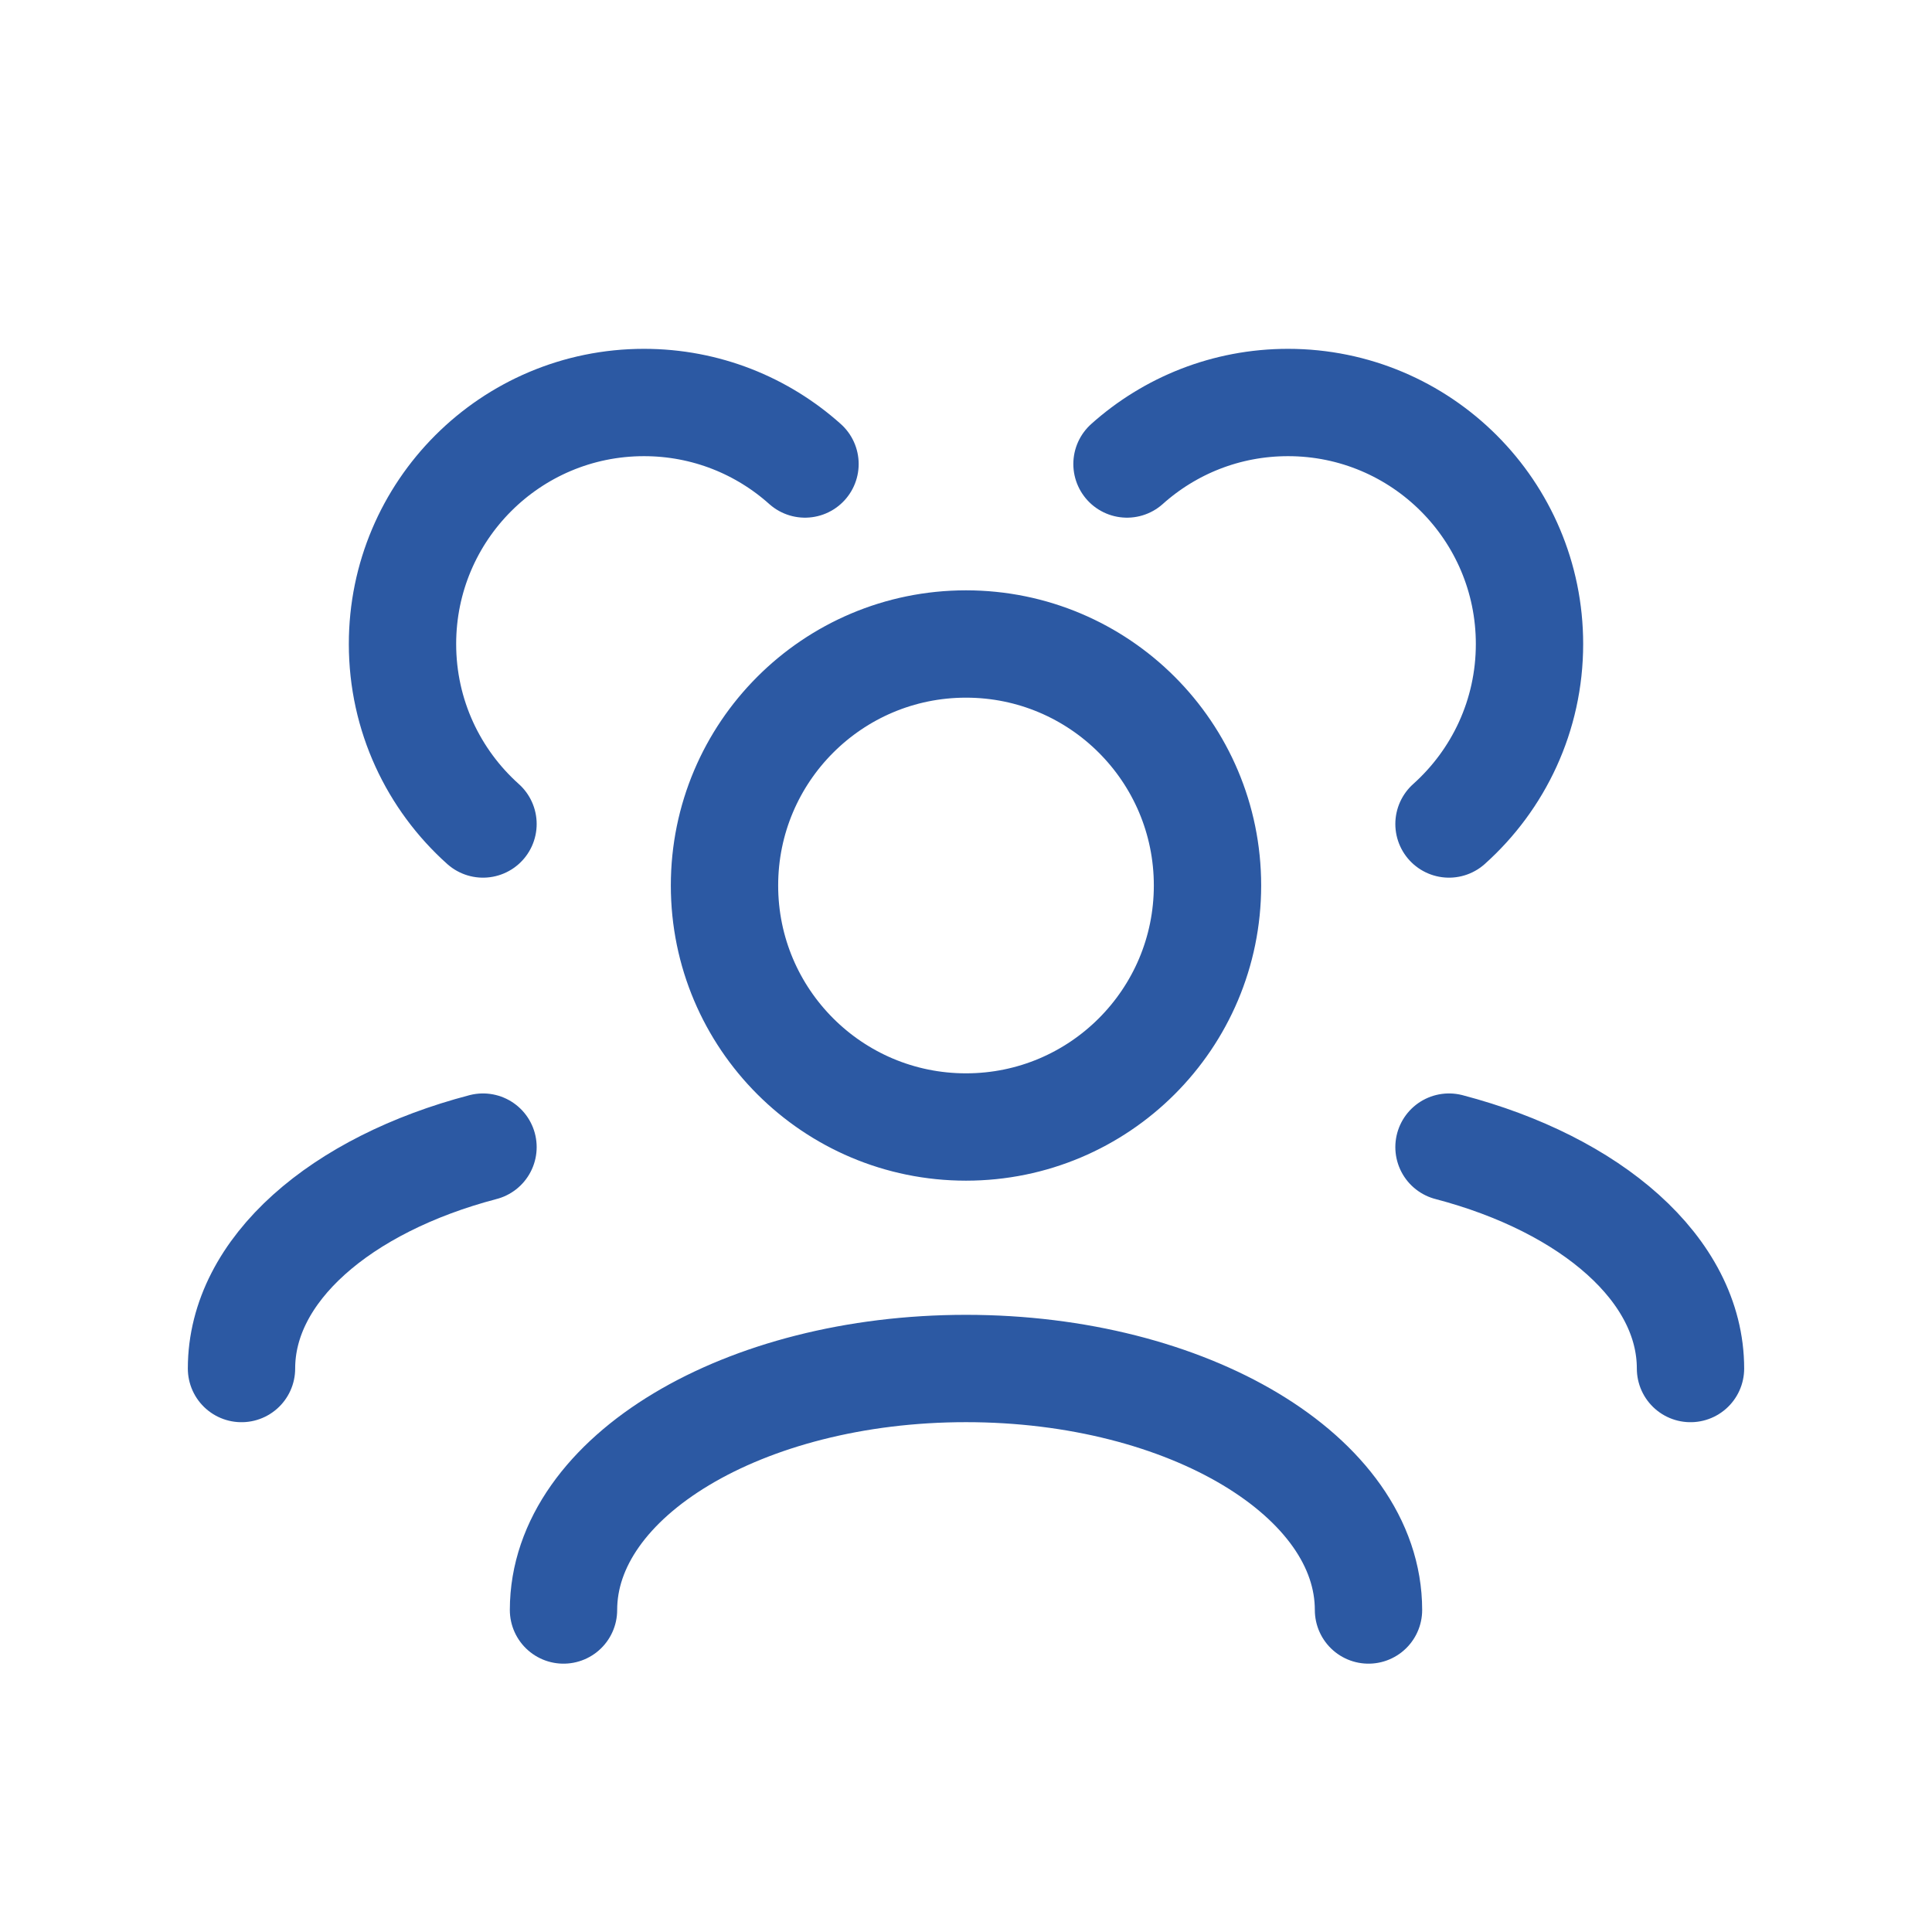 <svg width="54" height="54" viewBox="0 0 54 54" fill="none" xmlns="http://www.w3.org/2000/svg">
<path d="M38.25 45C38.25 41.272 33.213 38.25 27 38.25C20.787 38.25 15.75 41.272 15.75 45M47.25 38.251C47.25 35.483 44.473 33.104 40.5 32.062M6.75 38.251C6.75 35.483 9.527 33.104 13.5 32.062M40.5 23.031C41.881 21.795 42.75 19.999 42.75 18C42.75 14.272 39.728 11.25 36 11.25C34.271 11.25 32.694 11.9 31.5 12.969M13.5 23.031C12.119 21.795 11.25 19.999 11.25 18C11.25 14.272 14.272 11.25 18 11.25C19.729 11.25 21.306 11.9 22.5 12.969M27 31.5C23.272 31.5 20.25 28.478 20.25 24.75C20.25 21.022 23.272 18 27 18C30.728 18 33.75 21.022 33.75 24.75C33.75 28.478 30.728 31.5 27 31.5Z" stroke="#2C59A3" stroke-width="3" stroke-linecap="round" stroke-linejoin="round"/>
</svg>

